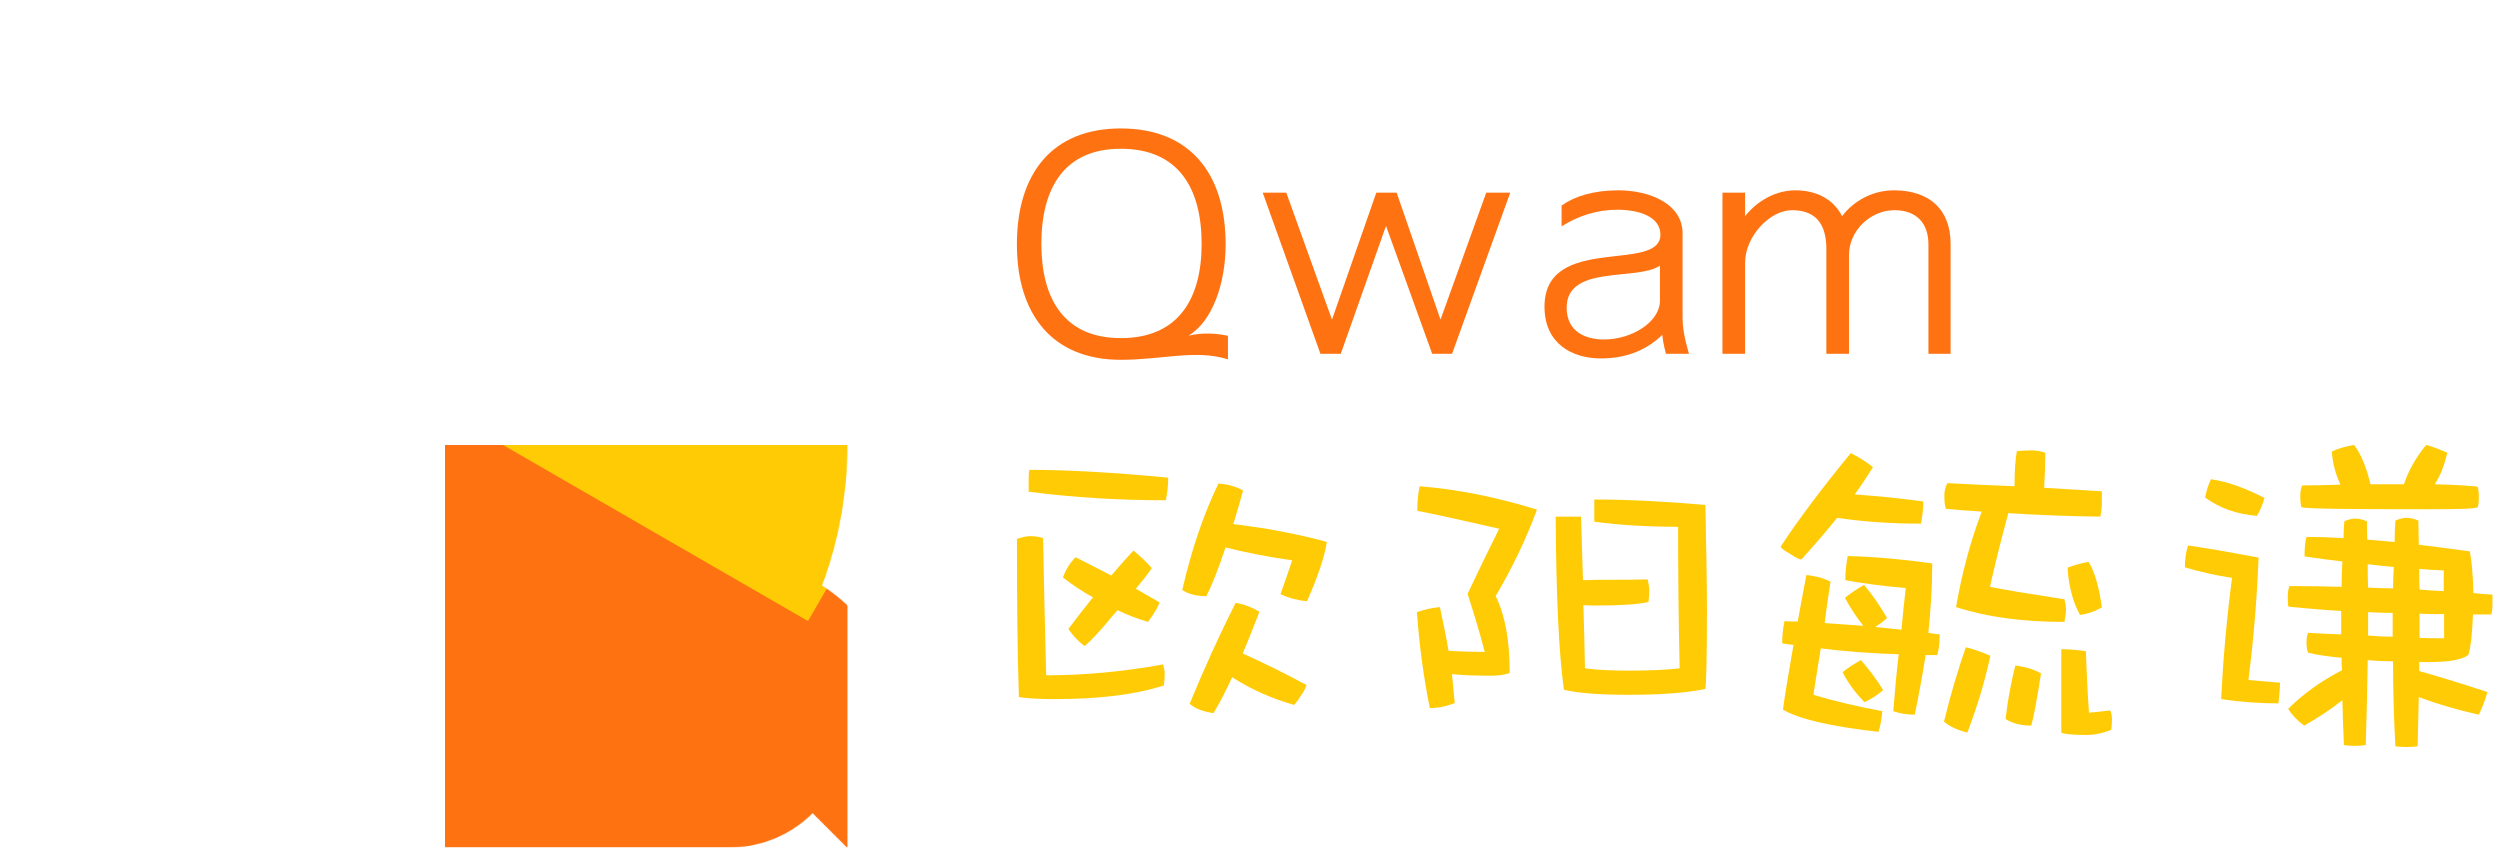 <svg width="1180px" height="403px" viewBox="0 0 1180 403" version="1.1" xmlns="http://www.w3.org/2000/svg" xmlns:xlink="http://www.w3.org/1999/xlink">
    <defs>
      <linearGradient x1="0" x2="1" id="G" gradientTransform="rotate(45)">
        <stop offset="0" stop-color="#FFCB04"/>
        <stop offset="0.3" stop-color="#FFCB04"/>
        <stop offset="0.7" stop-color="#FE7212"/>
        <stop offset="1" stop-color="#FE7212"/>
      </linearGradient>
      <mask id="p1">
        <circle fill="white" cx="0" cy="0" r="500" ></circle>
        <circle fill="black" cx="0" cy="0" r="353.553"></circle>
        <path stroke="black" fill="black" d="M 203.553 203.553 A 150 150 1 0 1 503.553 503.553 Z" />
        <rect fill="white" x="0" y="353.553" width="353.553" height="146.447"></rect>
        <circle fill="white" cx="353.553" cy="353.553" r="146.447"></circle>
      </mask>
    </defs>
    <g transform="translate(210, 210) scale(0.38)">
      <g mask="url(#p1)">
        <rect x="-500" y="-500" width="1000" height="1000" fill="url(#G)"></rect>
        <rect x="-500" y="-500" width="1000" height="500" fill="#FFCB04" transform="rotate(30) translate(0, -36)"></rect>
      </g>
    </g>
    <g stroke="none" stroke-width="1" fill="none" fill-rule="evenodd">
      <g id="欧阳毓谦" transform="translate(480, 210) scale(1.15)" fill="#FFCB04" fill-rule="nonzero">
            <path d="M82.72,15.84 C76.64,28.32 71.68,42.88 67.84,59.52 C70.4,61.28 73.76,62.08 77.76,62.08 C80,57.6 82.72,50.88 85.6,42.08 C94.56,44.32 103.68,46.08 112.96,47.36 C111.52,51.68 109.92,56.32 108.16,61.28 C111.68,62.88 115.36,63.84 119.04,64.16 C123.52,54.08 126.24,45.92 127.2,39.84 C121.76,38.24 113.92,36.48 103.36,34.56 C98.4,33.76 93.6,33.12 88.8,32.48 C90.08,28.48 91.36,23.84 92.8,18.72 C90.08,17.12 86.72,16.16 82.72,15.84 Z M89.76,64.8 C83.2,77.76 76.96,91.52 70.88,106.24 C73.12,108.32 76.48,109.44 80.64,110.08 C82.88,106.56 85.44,101.6 88.32,95.36 C96.32,100.48 104.8,104.16 113.76,106.72 C114.88,105.44 115.84,104.16 116.64,102.72 C117.6,101.44 118.24,100.16 118.88,98.56 C109.92,93.76 101.28,89.44 92.64,85.6 C94.72,80.8 96.96,75.04 99.52,68.48 C96.64,66.72 93.44,65.44 89.76,64.8 Z M5.28,37.44 C3.84,37.44 2.08,37.92 5.68434189e-14,38.56 C5.68434189e-14,62.88 0.16,84.48 0.8,103.52 C5.28,104.16 10.24,104.32 15.52,104.32 C33.44,104.32 48.48,102.56 60.32,98.72 C60.48,97.28 60.64,95.68 60.64,93.92 C60.64,92.64 60.32,91.36 60,90.08 C43.36,93.12 27.36,94.56 12,94.56 C11.52,75.36 11.04,56.64 10.72,38.24 C9.28,37.76 7.52,37.44 5.28,37.44 Z M5.12,10.24 C4.8,11.68 4.8,13.12 4.8,14.4 L4.8,19.2 C23.2,21.6 41.92,22.72 61.12,22.72 C61.76,19.52 62.08,16.32 62.08,13.44 C40.32,11.36 21.44,10.24 5.12,10.24 Z M24,46.08 C21.76,48.48 20,51.2 18.88,54.4 C22.72,57.44 26.88,60.16 31.2,62.56 C27.84,66.72 24.48,71.04 21.12,75.52 C22.88,78.24 25.12,80.64 27.84,82.56 C30.72,80 33.6,76.8 36.8,73.12 C38.24,71.36 39.68,69.6 41.28,67.84 C45.28,69.76 49.44,71.36 53.76,72.64 C54.72,71.36 55.68,70.08 56.48,68.64 C57.28,67.52 57.92,66.24 58.56,64.64 C55.36,62.72 52,60.96 48.8,59.04 C51.36,56 53.6,53.12 55.36,50.56 C53.12,48 50.56,45.6 47.84,43.36 C44.8,46.56 41.76,50.08 38.72,53.6 C33.76,51.04 28.8,48.48 24,46.08 Z" id="Shape"></path>
            <path d="M165.28,16.96 C164.64,20 164.32,23.36 164.32,27.04 C175.52,29.28 186.72,31.84 197.92,34.4 C193.44,43.36 189.12,52.32 184.96,61.12 C187.52,69.12 189.92,76.96 192,84.96 C186.88,84.96 181.92,84.8 177.12,84.48 C176.16,78.56 174.88,72.64 173.6,66.56 C170.4,66.88 167.36,67.52 164.16,68.64 C165.12,82.08 166.88,95.2 169.44,108 C172.8,108 176.16,107.36 179.68,105.92 C179.36,102.08 178.88,98.08 178.56,94.08 C183.04,94.56 188.32,94.72 194.56,94.72 C197.6,94.72 200.16,94.4 202.24,93.6 C202.24,80.16 200.32,69.76 196.48,62.08 C203.2,50.56 208.96,38.72 213.44,26.56 C196.96,21.44 180.96,18.24 165.28,16.96 Z M239.04,55.36 C236.48,55.36 234.24,55.52 232.32,55.52 C232,46.88 231.84,38.24 231.52,29.44 L221.12,29.44 C221.28,61.6 222.4,85.28 224.48,100.48 C230.4,101.92 239.36,102.56 251.36,102.56 C264.48,102.56 274.88,101.76 282.56,100.16 C282.88,98.08 283.2,87.2 283.2,67.68 C283.2,55.68 282.88,41.28 282.56,24.64 C266.08,23.2 250.88,22.4 236.96,22.4 L236.96,31.52 C247.68,32.96 259.2,33.6 271.36,33.6 C271.36,51.84 271.52,71.2 272,91.68 C267.04,92.32 260,92.64 251.04,92.64 C243.52,92.64 237.6,92.32 233.12,91.68 C232.96,83.2 232.8,74.56 232.48,65.76 C234.08,65.92 236.16,65.92 238.56,65.92 C248,65.92 254.88,65.44 259.2,64.48 C259.36,63.2 259.52,61.6 259.52,60 C259.52,58.24 259.2,56.64 258.88,55.2 C254.08,55.36 247.52,55.36 239.04,55.36 Z" id="Shape"></path>
            <path d="M336.64,29.92 C347.2,31.52 358.72,32.32 371.04,32.32 C371.68,28.96 372,25.92 372,23.2 C362.4,21.92 352.96,20.96 343.84,20.32 C346.4,16.8 348.96,12.96 351.36,9.12 C348.48,6.88 345.44,4.96 342.24,3.36 C330.4,17.76 320.8,30.56 313.44,41.76 C313.76,42.56 315.2,43.52 317.44,44.8 C319.84,46.4 321.28,47.04 321.92,47.04 C327.04,41.44 332,35.68 336.64,29.92 Z M324,53.44 C322.72,60.48 321.44,66.72 320.48,72.48 C318.56,72.48 316.8,72.48 315.04,72.32 C314.4,75.2 314.08,78.24 314.08,81.44 C315.52,81.76 317.12,81.92 318.72,82.08 C316.48,94.88 315.04,103.68 314.4,108.64 C320.8,112.48 333.76,115.52 353.6,117.76 C354.4,115.36 354.88,112.48 355.2,109.28 C344.8,107.36 335.36,105.12 326.88,102.56 C327.84,96.64 328.8,90.24 329.92,83.52 C340.32,84.8 351.04,85.6 361.92,85.92 C360.96,93.6 360.32,101.44 359.68,109.28 C362.4,110.24 365.28,110.72 368.48,110.72 C370.24,102.4 371.68,94.24 372.96,86.24 L377.76,86.24 C378.4,83.68 378.72,80.8 378.72,77.76 C377.12,77.6 375.68,77.44 374.08,77.12 C375.04,67.52 375.68,57.92 375.68,48.64 C364.32,47.04 352.8,45.92 340.96,45.6 C340.32,49.12 340,52.32 340,55.52 C348,56.96 356.32,58.08 364.8,58.72 C364.16,64.48 363.52,70.08 363.04,75.84 C359.52,75.52 355.84,75.04 352.16,74.72 C353.92,73.76 355.52,72.48 357.12,71.04 C354.24,66.08 351.2,61.6 347.68,57.44 C344.64,59.2 342.08,60.96 339.84,62.72 C341.92,66.72 344.48,70.56 347.36,74.24 C342.08,73.92 336.8,73.44 331.52,73.12 C332.16,67.68 332.96,62.08 333.92,56.16 C333.44,55.84 332,55.2 329.6,54.4 C326.72,53.76 324.96,53.44 324,53.44 Z M416.32,2.24 C414.08,2.24 412,2.4 410.4,2.56 C409.76,6.08 409.44,10.88 409.44,16.96 C400.32,16.64 391.2,16.16 381.92,15.68 C380.96,17.28 380.64,19.04 380.64,20.8 C380.64,23.2 380.8,24.96 381.28,26.24 C386.08,26.72 391.04,27.04 396,27.36 C391.36,39.52 387.84,52.64 385.44,66.56 C398.24,70.72 412.96,72.64 429.92,72.64 C430.24,70.88 430.56,69.28 430.56,67.68 C430.56,66.08 430.24,64.64 429.92,63.36 C415.68,61.12 405.44,59.52 399.36,58.24 C401.6,48.16 404.16,38.08 406.88,28 C419.36,28.8 432,29.28 444.64,29.44 C444.96,28 445.28,26.08 445.28,23.52 L445.28,19.04 C437.44,18.56 429.6,18.08 421.6,17.6 C421.92,12.48 422.08,7.68 422.08,3.2 C420.16,2.56 418.24,2.24 416.32,2.24 Z M389.44,83.04 C386.24,92.32 383.2,102.4 380.48,113.6 C383.04,115.68 386.24,117.12 390.08,118.08 C394.08,107.52 397.28,97.12 399.52,86.56 C396,84.96 392.64,83.84 389.44,83.04 Z M409.76,90.56 C408.16,96.96 406.72,104.16 405.76,112.48 C408.48,114.24 412,115.2 416.32,115.2 C417.44,111.04 418.72,104 420.32,93.76 C417.44,92.16 413.92,91.04 409.76,90.56 Z M428.64,83.84 L428.64,118.08 C429.92,118.72 433.44,119.04 438.88,119.04 C442.56,119.04 445.92,118.24 449.12,116.96 C449.28,115.52 449.44,114.08 449.44,112.8 C449.44,111.04 449.12,109.76 448.64,108.96 C445.44,109.44 442.56,109.6 440,109.92 C439.36,101.28 439.04,92.96 438.72,84.64 C435.04,84.16 431.68,83.84 428.64,83.84 Z M439.84,48 C436.48,48.64 433.6,49.44 431.2,50.4 C431.68,58.08 433.44,64.64 436.32,69.76 C439.2,69.44 442.08,68.48 445.28,66.72 C444.16,58.4 442.4,52.16 439.84,48 Z M346.4,88.32 C343.52,89.92 340.96,91.52 338.88,93.28 C341.12,97.76 344.16,101.76 347.84,105.6 C350.72,104.32 353.28,102.56 355.52,100.64 C352.8,96.16 349.76,92.16 346.4,88.32 Z" id="Shape"></path>
            <path d="M480.64,41.28 C479.68,44.32 479.36,47.36 479.36,50.24 C485.76,52.16 492.32,53.6 498.72,54.56 C496.48,71.52 495.04,88.16 494.24,104.32 C502.72,105.6 510.56,106.08 517.76,106.08 C518.08,102.88 518.4,100.16 518.4,97.6 C513.92,97.28 509.6,96.8 505.44,96.48 C507.52,80 508.96,63.2 509.6,46.24 C499.36,44.32 489.76,42.56 480.64,41.28 Z M490.08,14.08 C488.96,16.32 488.16,18.88 487.68,21.6 C493.76,26.08 500.96,28.48 508.96,29.12 C510.24,26.88 511.36,24.32 512,21.76 C504,17.6 496.64,15.04 490.08,14.08 Z M529.28,37.76 C528.64,40 528.48,42.56 528.48,45.76 C533.6,46.56 538.88,47.2 544,47.84 C543.84,51.36 543.68,54.72 543.68,58.24 C536.64,58.08 529.44,57.92 522.24,57.92 C521.76,59.36 521.6,60.8 521.6,62.08 C521.6,64.32 521.6,65.76 521.92,66.4 C528.32,67.04 535.52,67.68 543.52,68.16 L543.52,77.76 C539.04,77.6 534.56,77.44 530.08,77.12 C529.44,77.76 529.28,79.2 529.28,81.28 C529.28,82.56 529.44,84 529.92,85.28 C533.76,86.24 538.4,86.88 543.68,87.36 C543.68,89.12 543.68,90.88 543.84,92.48 C535.2,96.96 527.84,102.24 521.76,108.32 C523.36,110.88 525.44,113.12 528.32,115.2 C533.76,112.16 538.88,108.8 544,104.8 C544.16,110.88 544.32,116.96 544.64,123.2 C545.6,123.36 546.88,123.52 548.8,123.52 C551.04,123.52 552.64,123.36 553.6,123.2 C553.92,112 554.24,100.48 554.4,88.32 C557.6,88.64 561.12,88.8 564.8,88.8 C564.8,100.64 565.12,112.16 565.76,123.68 C566.72,123.84 568.16,124 570.08,124 C572.16,124 573.76,123.84 574.88,123.68 C575.04,116.96 575.2,110.24 575.36,103.52 C583.2,106.4 591.36,108.8 600,110.72 C601.44,107.84 602.56,104.8 603.52,101.44 C594.4,98.4 585.12,95.52 575.52,92.8 L575.52,89.12 L579.68,89.12 C587.84,89.12 593.12,88.16 595.68,86.24 C596.64,83.36 597.28,77.92 597.6,69.6 L605.12,69.6 C605.44,68.64 605.6,67.2 605.6,65.12 L605.6,61.44 C603.04,61.28 600.32,61.12 597.76,60.8 C597.6,53.44 597.12,47.84 596.32,43.68 C588.96,42.72 582.08,41.76 575.36,40.96 C575.36,37.76 575.2,34.56 575.2,31.04 C573.6,30.4 572,29.92 570.4,29.92 C568.8,29.92 567.36,30.4 565.76,31.04 C565.6,33.92 565.44,36.96 565.44,39.84 C561.6,39.52 557.76,39.2 554.24,38.88 C554.08,36.48 554.08,33.92 554.08,31.36 C552.64,30.72 551.04,30.24 549.28,30.24 C547.68,30.24 546.24,30.72 544.8,31.36 C544.64,33.6 544.48,36 544.48,38.24 C539.04,37.92 533.92,37.76 529.28,37.76 Z M554.4,48.96 C557.92,49.44 561.44,49.76 565.12,50.08 C564.96,52.96 564.8,56 564.8,58.88 C561.44,58.88 558.08,58.72 554.56,58.56 C554.4,55.52 554.4,52.32 554.4,48.96 Z M575.52,50.88 C578.72,51.2 582.08,51.36 585.6,51.52 L585.6,60 C582.24,59.84 578.88,59.68 575.68,59.36 C575.52,56.64 575.52,53.76 575.52,50.88 Z M554.56,68.64 C557.76,68.8 561.12,68.96 564.64,68.96 L564.64,78.72 C561.28,78.72 557.92,78.56 554.56,78.24 L554.56,68.64 Z M575.68,69.28 C578.88,69.44 582.24,69.44 585.76,69.44 L585.76,79.36 C582.4,79.36 579.04,79.36 575.68,79.2 L575.68,69.28 Z M569.28,16.16 L555.52,16.16 C553.92,9.28 551.68,3.84 548.8,0 C545.28,0.64 542.24,1.44 539.68,2.72 C540,7.68 541.28,12.16 543.2,16.32 C537.76,16.48 532.64,16.64 527.52,16.64 C526.88,17.92 526.72,19.52 526.72,21.12 C526.72,23.04 526.88,24.48 527.2,25.6 C530.08,26.24 547.2,26.4 578.4,26.4 C591.2,26.4 598.24,26.24 599.52,25.6 C599.84,24.96 600,23.68 600,21.44 C600,19.52 599.84,18.08 599.52,17.12 C595.04,16.64 589.12,16.32 581.92,16.16 C584.16,12.64 585.92,8.32 587.04,3.2 C584.16,1.92 581.28,0.8 578.4,0 C574.08,5.28 571.04,10.72 569.28,16.16 Z" id="Shape"></path>
        </g>
        <g id="Qwam" transform="translate(479.975, 60.624)" fill="#FE7212" fill-rule="nonzero">
            <path d="M99.619,97.875 C93.733,96.567 86.757,96.349 80.872,97.875 C92.425,91.117 98.529,72.807 98.529,54.714 C98.529,21.362 81.744,0 49.046,0 C16.567,0 -1.13686838e-13,21.362 -1.13686838e-13,54.714 C-1.13686838e-13,87.629 16.567,109.21 49.046,109.21 C68.447,109.21 84.578,104.196 99.619,108.992 L99.619,97.875 Z M87.193,54.496 C87.193,80.872 75.858,98.965 49.046,98.965 C22.67,98.965 11.553,80.872 11.553,54.496 C11.553,27.684 22.67,9.591 49.046,9.591 C75.858,9.591 87.193,27.684 87.193,54.496 Z"></path>
            <polygon  points="232.864 30.3 221.529 30.3 199.948 90.245 179.24 30.3 169.649 30.3 148.722 90.245 127.142 30.3 116.025 30.3 143.272 106.376 152.864 106.376 174.226 45.995 196.025 106.376 205.398 106.376"></polygon>
            <path d="M317.253,106.376 C317.253,106.376 314.202,97.221 314.202,89.591 L314.202,49.482 C314.202,35.749 298.943,29.21 283.902,29.21 C272.131,29.21 263.193,32.044 257.09,36.403 L257.09,46.213 C264.937,41.199 274.093,38.365 283.248,38.365 C294.147,38.365 303.738,41.853 303.738,50.136 C303.738,68.447 249.025,49.482 249.025,84.142 C249.025,101.798 262.322,108.556 275.619,108.556 C288.262,108.556 297.635,104.196 304.61,97.439 C305.046,101.798 306.354,106.376 306.354,106.376 L317.253,106.376 Z M303.52,81.308 C303.52,91.335 290.223,99.619 277.144,99.619 C268.643,99.619 259.488,96.131 259.488,84.578 C259.488,64.087 292.839,72.153 303.52,64.741 L303.52,81.308 Z"></path>
            <path d="M440.708,106.376 L440.708,54.496 C440.708,38.583 431.117,29.21 413.896,29.21 C403.651,29.21 394.714,34.441 389.482,41.417 C385.777,34.005 378.147,29.21 367.466,29.21 C358.093,29.21 349.373,34.223 343.706,41.417 L343.706,30.3 L333.025,30.3 L333.025,106.376 L343.706,106.376 L343.706,63.433 C343.706,51.008 355.259,38.583 365.94,38.583 C378.583,38.583 382.071,47.084 382.071,56.894 L382.071,106.376 L392.752,106.376 L392.752,59.728 C392.752,47.956 403.215,38.583 414.114,38.583 C425.232,38.583 430.245,45.341 430.245,54.714 L430.245,106.376 L440.708,106.376 Z" ></path>
        </g>
    </g>
</svg>
